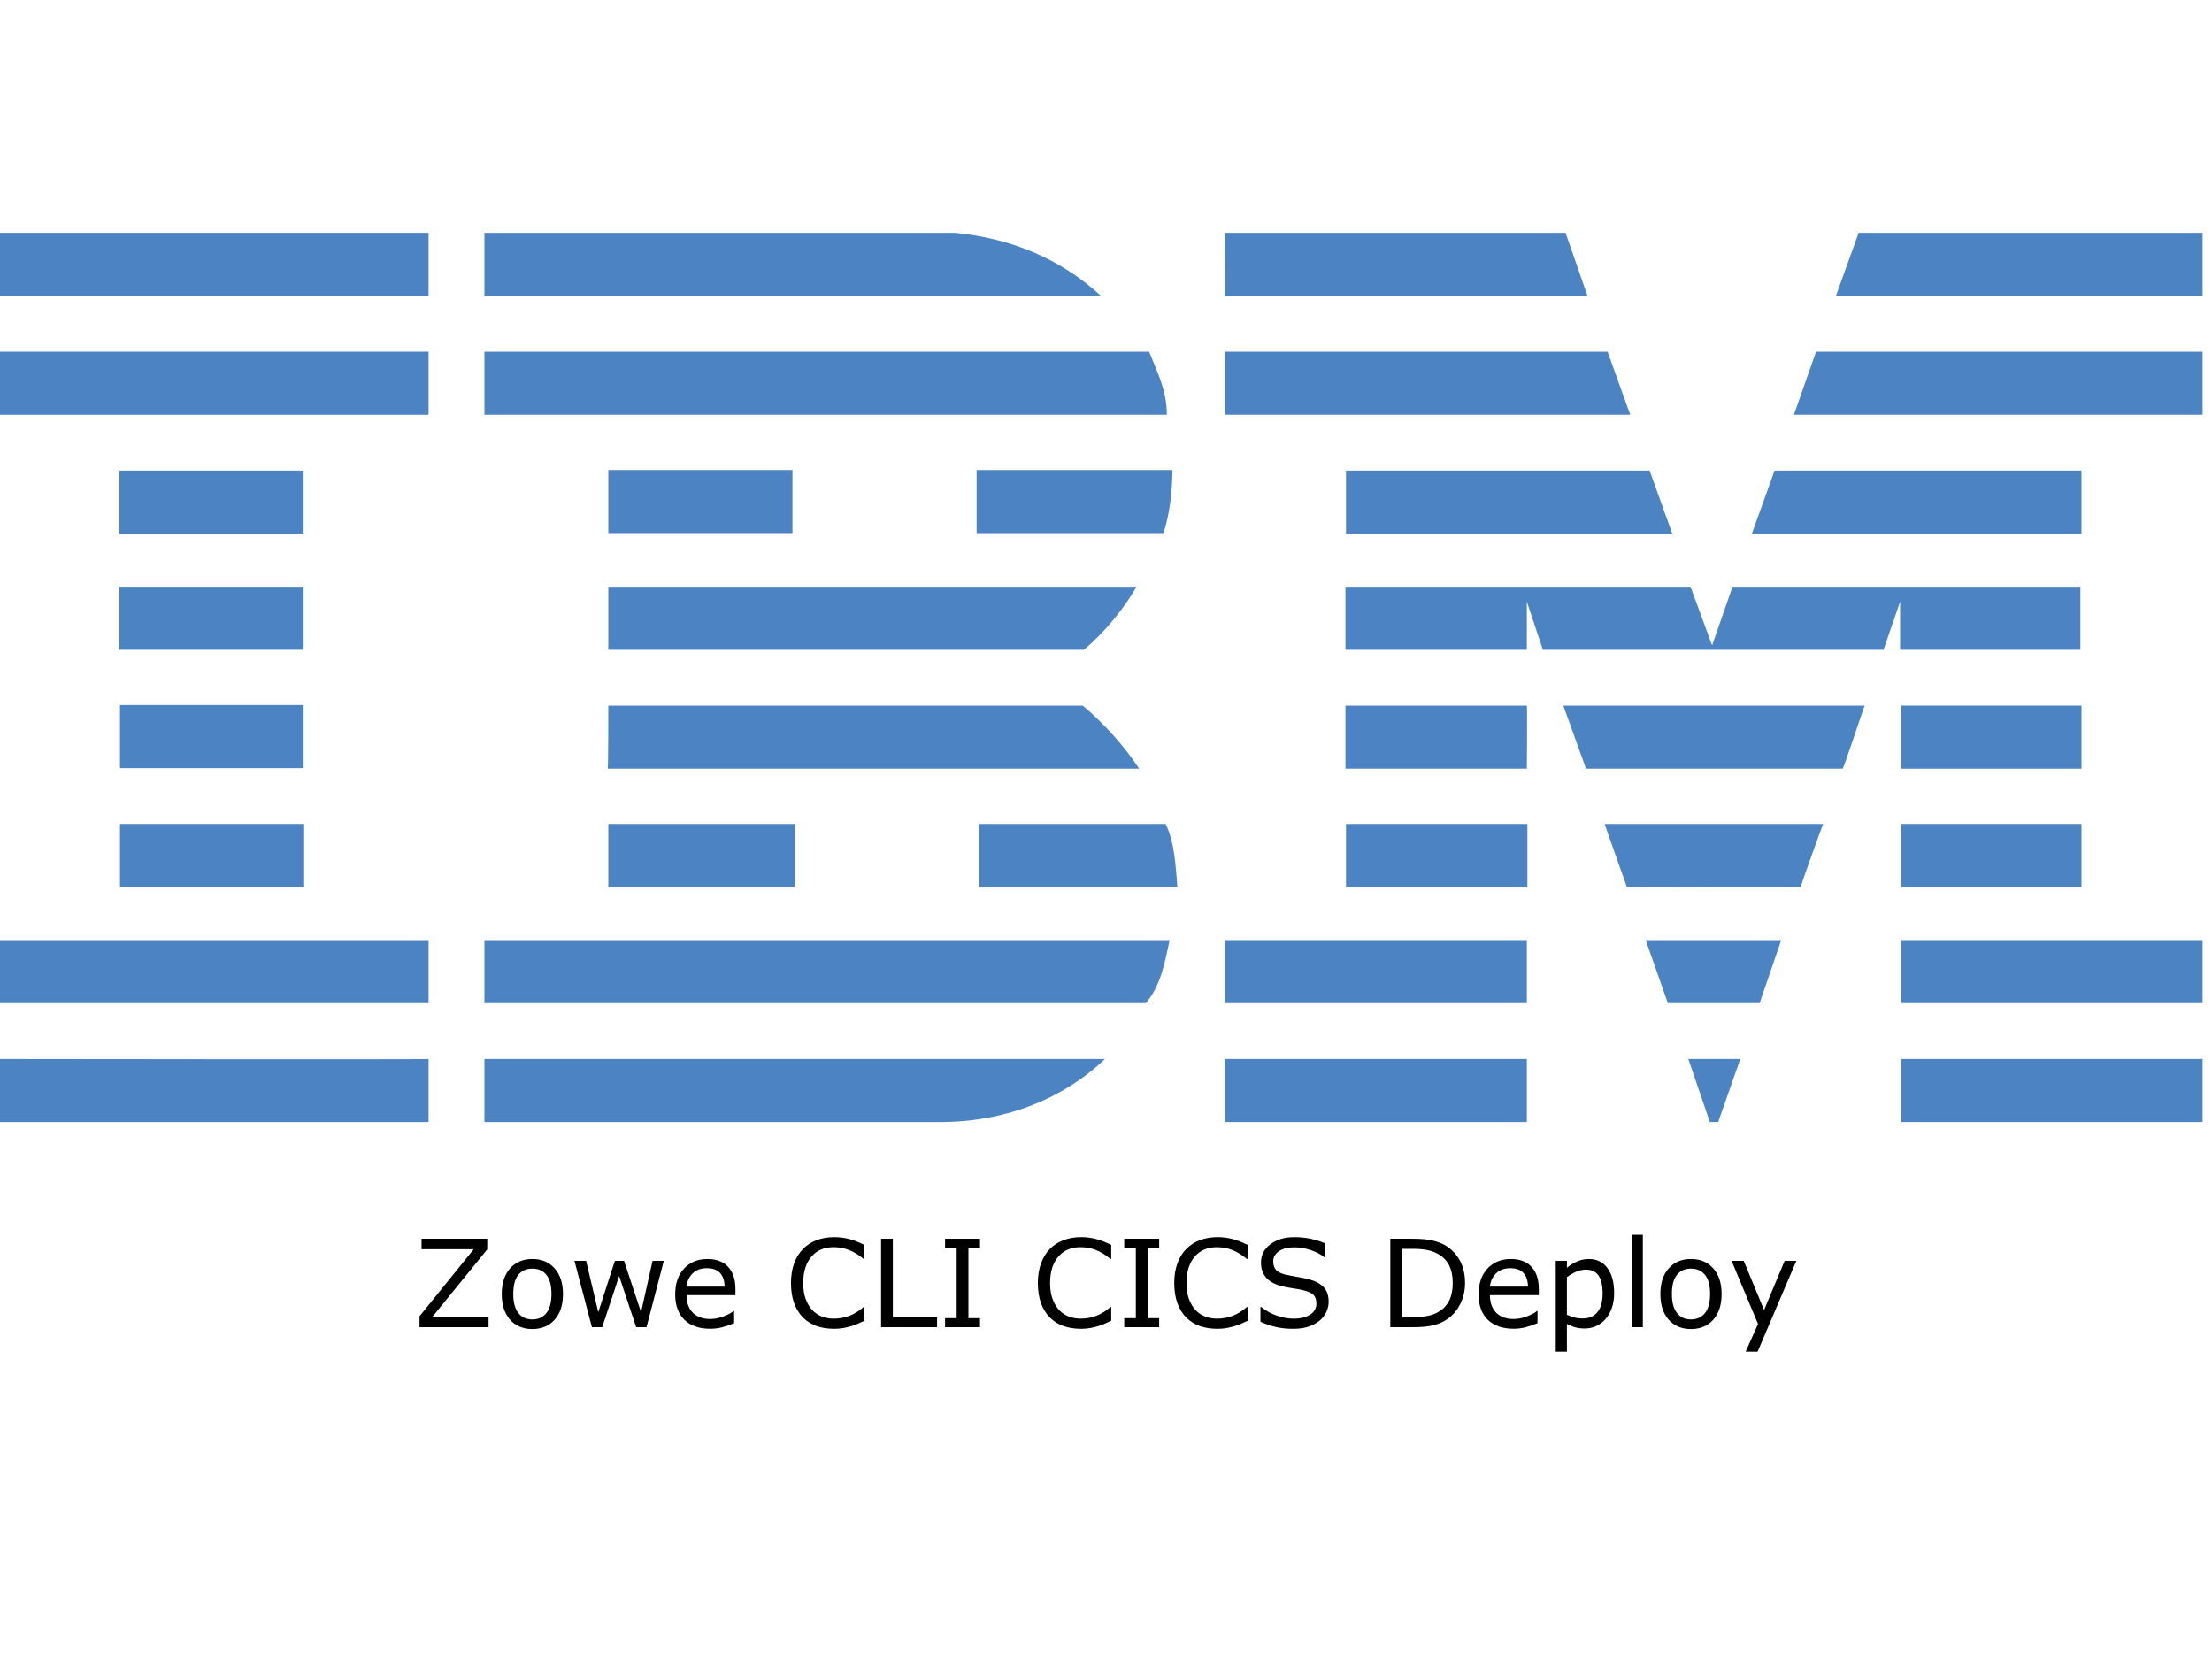 <?xml version="1.0" encoding="UTF-8" standalone="no"?>
<svg
   xmlns:dc="http://purl.org/dc/elements/1.1/"
   xmlns:cc="http://creativecommons.org/ns#"
   xmlns:rdf="http://www.w3.org/1999/02/22-rdf-syntax-ns#"
   xmlns:svg="http://www.w3.org/2000/svg"
   xmlns="http://www.w3.org/2000/svg"
   version="1.1"
   xml:space="preserve"
   style="enable-background:new 0 0 400 245;"
   viewBox="0 0 400 300"
   y="0px"
   x="0px"
   id="Layer_1"><defs
   id="defs137" /> <style
   id="style2"
   type="text/css"> .st0{fill:#4C83C3;} </style> <g
   id="g130"> <path
   class="st0"
   d="m 336.1,42.1 h 62.2 V 53.5 H 332 Z"
   style="fill:#4c83c3"
   id="polygon4" /> <path
   id="path6"
   d="m 221.5,42.1 h 61.6 l 4,11.5 c 0,0 -65.6,0 -65.6,0 0.1,-0.1 0,-11.5 0,-11.5 z"
   class="st0" /> <path
   id="path8"
   d="m 172.7,42.1 c 10.1,1 19,4.6 26.5,11.5 0,0 -111.6,0 -111.6,0 0,0 0,-11.5 0,-11.5 z"
   class="st0" /> <g
   id="g14"> <path
   class="st0"
   d="m 0,42.1 h 77.5 v 11.4 H 0 Z"
   style="fill:#4c83c3"
   id="rect10" /> <path
   id="path12"
   d="M 38.8,47.8"
   class="st0" /> </g> <path
   id="path16"
   d="m 398.3,75 h -73.9 c 0,0 4,-11.4 4,-11.4 h 69.9 z"
   class="st0" /> <path
   class="st0"
   d="m 221.5,63.6 h 69.2 l 4.1,11.4 h -73.3 z"
   style="fill:#4c83c3"
   id="polygon18" /> <path
   id="path20"
   d="m 207.8,63.6 c 1.5,3.8 3.2,7 3.2,11.4 H 87.6 V 63.6 Z"
   class="st0" /> <g
   id="g26"> <path
   class="st0"
   d="m 0,63.6 h 77.5 v 11.4 H 0 Z"
   style="fill:#4c83c3"
   id="rect22" /> <path
   id="path24"
   d="M 38.8,69.3"
   class="st0" /> </g> <path
   class="st0"
   d="m 376.4,85.1 v 11.4 h -59.6 l 4.1,-11.4 z"
   style="fill:#4c83c3"
   id="polygon28" /> <path
   class="st0"
   d="M 243.4,96.5 V 85.1 h 54.9 l 4.1,11.4 z"
   style="fill:#4c83c3"
   id="polygon30" /> <path
   id="path32"
   d="m 212,85 c 0,3.9 -0.5,8 -1.6,11.4 H 176.6 V 85 Z"
   class="st0" /> <g
   id="g38"> <path
   class="st0"
   d="m 21.6,85.1 h 33.3 v 11.4 H 21.6 Z"
   style="fill:#4c83c3"
   id="rect34" /> <path
   id="path36"
   d="M 38.3,90.8"
   class="st0" /> </g> <g
   id="g44"> <path
   class="st0"
   d="m 110,85 h 33.3 V 96.4 H 110 Z"
   style="fill:#4c83c3"
   id="rect40" /> <path
   id="path42"
   d="M 126.6,90.8"
   class="st0" /> </g> <path
   id="path46"
   d="m 276.1,108.8 c 0,0 0,8.7 0,8.7 h -32.8 v -11.4 h 62.4 l 3.9,10.6 c 0,0 3.7,-10.6 3.7,-10.6 h 62.9 v 11.4 h -32.6 c 0,0 0,-8.7 0,-8.7 l -3,8.7 H 279 Z"
   class="st0" /> <path
   id="path48"
   d="m 110,106.1 h 95.5 v 0 c -2.1,3.8 -5.9,8.4 -9.5,11.4 0,0 -86,0 -86,0 0,0 0,-11.4 0,-11.4 z"
   class="st0" /> <g
   id="g54"> <path
   class="st0"
   d="m 21.6,106.1 h 33.3 v 11.4 H 21.6 Z"
   style="fill:#4c83c3"
   id="rect50" /> <path
   id="path52"
   d="M 38.3,111.8"
   class="st0" /> </g> <g
   id="g60"> <path
   class="st0"
   d="m 343.8,127.6 h 32.6 V 139 h -32.6 z"
   style="fill:#4c83c3"
   id="rect56" /> <path
   id="path58"
   d="M 360.1,133.3"
   class="st0" /> </g> <path
   id="path62"
   d="M 276.1,127.6 H 243.3 V 139 c 0,0 32.8,0 32.8,0 0,-0.1 0.1,-11.4 0,-11.4 z"
   class="st0" /> <path
   id="path64"
   d="m 337.2,127.6 c -0.1,0 -3.8,11.4 -4,11.4 h -46.4 c 0,0 -4.1,-11.4 -4.1,-11.4 z"
   class="st0" /> <path
   id="path66"
   d="m 110,127.6 h 85.8 c 3.9,3.3 7.5,7.3 10.2,11.4 0.2,0 -96.1,0 -96.1,0 0.1,-0.1 0.1,-11.4 0.1,-11.4 z"
   class="st0" /> <path
   id="path68"
   d="M 54.9,138.9 V 127.5 H 21.7 c 0,0 0,11.4 0,11.4 0,0 33.2,0 33.2,0 z"
   class="st0" /> <g
   id="g74"> <path
   class="st0"
   d="m 343.8,149 h 32.6 v 11.4 h -32.6 z"
   style="fill:#4c83c3"
   id="rect70" /> <path
   id="path72"
   d="M 360.1,154.7"
   class="st0" /> </g> <g
   id="g80"> <path
   class="st0"
   d="m 243.4,149 h 32.8 v 11.4 h -32.8 z"
   style="fill:#4c83c3"
   id="rect76" /> <path
   id="path78"
   d="M 259.8,154.7"
   class="st0" /> </g> <path
   id="path82"
   d="m 325.6,160.4 c 0,-0.1 4,-11.4 4.1,-11.4 h -39.5 c -0.1,0 4,11.4 4,11.4 0,0 31.4,0.1 31.4,0 z"
   class="st0" /> <path
   id="path84"
   d="m 110,160.4 c 0,0 0,-11.4 0,-11.4 h 33.8 c 0,0 0,11.4 0,11.4 -0.1,0 -33.8,0 -33.8,0 z"
   class="st0" /> <path
   id="path86"
   d="m 210.8,149 c 1.6,3.4 1.8,7.5 2.1,11.4 H 177.1 V 149 Z"
   class="st0" /> <g
   id="g92"> <path
   class="st0"
   d="M 21.7,149 H 55 v 11.4 H 21.7 Z"
   style="fill:#4c83c3"
   id="rect88" /> <path
   id="path90"
   d="M 38.3,154.7"
   class="st0" /> </g> <g
   id="g98"> <path
   class="st0"
   d="m 343.8,170 h 54.5 v 11.4 h -54.5 z"
   style="fill:#4c83c3"
   id="rect94" /> <path
   id="path96"
   d="M 371,175.7"
   class="st0" /> </g> <g
   id="g104"> <path
   class="st0"
   d="m 221.5,170 h 54.6 v 11.4 h -54.6 z"
   style="fill:#4c83c3"
   id="rect100" /> <path
   id="path102"
   d="M 248.8,175.7"
   class="st0" /> </g> <path
   class="st0"
   d="m 297.6,170 h 24.5 l -3.9,11.4 h -16.6 z"
   style="fill:#4c83c3"
   id="polygon106" /> <path
   id="path108"
   d="m 0,170 v 11.4 h 77.5 c 0,0 0,-11.4 0,-11.4 0,0 -77.6,0 -77.5,0 z"
   class="st0" /> <path
   id="path110"
   d="m 211.5,170 c -0.8,3.8 -1.6,8.3 -4.3,11.4 h -1 H 87.6 V 170 Z"
   class="st0" /> <path
   class="st0"
   d="m 305.3,191.5 h 9.4 l -4,11.4 h -1.5 z"
   style="fill:#4c83c3"
   id="polygon112" /> <g
   id="g118"> <path
   class="st0"
   d="m 343.8,191.5 h 54.5 v 11.4 h -54.5 z"
   style="fill:#4c83c3"
   id="rect114" /> <path
   id="path116"
   d="M 371,197.2"
   class="st0" /> </g> <path
   id="path120"
   d="m 87.6,202.9 v -11.4 c 0,0 111.9,0 112.2,0 -7.5,7.2 -17.8,11.2 -28.9,11.4 H 87.6"
   class="st0" /> <g
   id="g126"> <path
   class="st0"
   d="m 221.5,191.5 h 54.6 v 11.4 h -54.6 z"
   style="fill:#4c83c3"
   id="rect122" /> <path
   id="path124"
   d="M 248.8,197.2"
   class="st0" /> </g> <path
   id="path128"
   d="m 77.5,191.5 c 0,0 0,11.4 0,11.4 0,0 -77.4,0 -77.5,0 0,0 0,-11.4 0,-11.4 0,0 77.4,0.1 77.5,0 z"
   class="st0" /> </g> <g
   style="font-style:normal;font-variant:normal;font-weight:normal;font-stretch:normal;font-size:22px;line-height:normal;font-family:sans-serif;text-anchor:middle"
   id="text132"
   aria-label="Zowe CLI CICS Deploy"><path
     id="path160"
     style="font-style:normal;font-variant:normal;font-weight:normal;font-stretch:normal;font-size:22px;line-height:normal;font-family:sans-serif;text-anchor:middle"
     d="M 88.346,240 H 75.863 v -1.977 l 9.808,-12.128 h -9.442 v -1.891 h 11.881 v 1.923 l -9.904,12.182 h 10.141 z" /><path
     id="path162"
     style="font-style:normal;font-variant:normal;font-weight:normal;font-stretch:normal;font-size:22px;line-height:normal;font-family:sans-serif;text-anchor:middle"
     d="m 101.806,234.006 q 0,2.933 -1.504,4.63 -1.504,1.697 -4.028,1.697 -2.546,0 -4.05,-1.697 -1.493,-1.697 -1.493,-4.63 0,-2.933 1.493,-4.63 1.504,-1.708 4.05,-1.708 2.524,0 4.028,1.708 1.504,1.697 1.504,4.63 z m -2.084,0 q 0,-2.331 -0.913,-3.459 -0.913,-1.139 -2.535,-1.139 -1.644,0 -2.557,1.139 -0.902,1.128 -0.902,3.459 0,2.256 0.913,3.427 0.913,1.16 2.546,1.16 1.611,0 2.524,-1.149 0.924,-1.16 0.924,-3.438 z" /><path
     id="path164"
     style="font-style:normal;font-variant:normal;font-weight:normal;font-stretch:normal;font-size:22px;line-height:normal;font-family:sans-serif;text-anchor:middle"
     d="M 120.035,228.001 116.909,240 h -1.869 L 111.957,230.751 108.896,240 h -1.858 l -3.158,-11.999 h 2.105 l 2.202,9.292 2.997,-9.292 h 1.665 l 3.072,9.292 2.084,-9.292 z" /><path
     id="path166"
     style="font-style:normal;font-variant:normal;font-weight:normal;font-stretch:normal;font-size:22px;line-height:normal;font-family:sans-serif;text-anchor:middle"
     d="m 132.99,234.21 h -8.841 q 0,1.106 0.333,1.934 0.333,0.816 0.913,1.343 0.559,0.516 1.321,0.773 0.773,0.258 1.697,0.258 1.225,0 2.46,-0.483 1.246,-0.494 1.772,-0.967 h 0.107 v 2.202 q -1.021,0.43 -2.084,0.72 -1.063,0.29 -2.234,0.29 -2.986,0 -4.662,-1.611 -1.676,-1.622 -1.676,-4.598 0,-2.943 1.601,-4.673 1.611,-1.729 4.232,-1.729 2.428,0 3.738,1.418 1.321,1.418 1.321,4.028 z m -1.966,-1.547 q -0.011,-1.59 -0.806,-2.46 -0.784,-0.87 -2.396,-0.87 -1.622,0 -2.589,0.956 -0.956,0.956 -1.085,2.374 z" /><path
     id="path168"
     style="font-style:normal;font-variant:normal;font-weight:normal;font-stretch:normal;font-size:22px;line-height:normal;font-family:sans-serif;text-anchor:middle"
     d="m 156.301,238.84 q -0.591,0.258 -1.074,0.483 -0.473,0.226 -1.246,0.473 -0.655,0.204 -1.429,0.344 -0.763,0.15 -1.687,0.15 -1.74,0 -3.169,-0.483 -1.418,-0.494 -2.471,-1.536 -1.031,-1.021 -1.611,-2.589 -0.58,-1.579 -0.58,-3.663 0,-1.977 0.559,-3.534 0.559,-1.558 1.611,-2.632 1.021,-1.042 2.46,-1.59 1.45,-0.548 3.212,-0.548 1.289,0 2.567,0.312 1.289,0.312 2.857,1.096 v 2.524 h -0.161 q -1.321,-1.106 -2.621,-1.611 -1.3,-0.505 -2.782,-0.505 -1.214,0 -2.191,0.397 -0.967,0.387 -1.729,1.214 -0.741,0.806 -1.16,2.041 -0.408,1.225 -0.408,2.836 0,1.687 0.451,2.9 0.462,1.214 1.182,1.977 0.752,0.795 1.751,1.182 1.01,0.376 2.127,0.376 1.536,0 2.879,-0.526 1.343,-0.526 2.514,-1.579 h 0.15 z" /><path
     id="path170"
     style="font-style:normal;font-variant:normal;font-weight:normal;font-stretch:normal;font-size:22px;line-height:normal;font-family:sans-serif;text-anchor:middle"
     d="m 169.449,240 h -10.119 v -15.995 h 2.127 v 14.104 h 7.992 z" /><path
     id="path172"
     style="font-style:normal;font-variant:normal;font-weight:normal;font-stretch:normal;font-size:22px;line-height:normal;font-family:sans-serif;text-anchor:middle"
     d="m 177.216,240 h -6.316 v -1.633 h 2.095 V 225.638 h -2.095 v -1.633 h 6.316 v 1.633 h -2.095 v 12.729 h 2.095 z" /><path
     id="path174"
     style="font-style:normal;font-variant:normal;font-weight:normal;font-stretch:normal;font-size:22px;line-height:normal;font-family:sans-serif;text-anchor:middle"
     d="m 200.945,238.84 q -0.591,0.258 -1.074,0.483 -0.473,0.226 -1.246,0.473 -0.655,0.204 -1.429,0.344 -0.763,0.15 -1.687,0.15 -1.74,0 -3.169,-0.483 -1.418,-0.494 -2.471,-1.536 -1.031,-1.021 -1.611,-2.589 -0.58,-1.579 -0.58,-3.663 0,-1.977 0.559,-3.534 0.559,-1.558 1.611,-2.632 1.021,-1.042 2.46,-1.59 1.45,-0.548 3.212,-0.548 1.289,0 2.567,0.312 1.289,0.312 2.857,1.096 v 2.524 h -0.161 q -1.321,-1.106 -2.621,-1.611 -1.3,-0.505 -2.782,-0.505 -1.214,0 -2.191,0.397 -0.967,0.387 -1.729,1.214 -0.741,0.806 -1.16,2.041 -0.408,1.225 -0.408,2.836 0,1.687 0.451,2.9 0.462,1.214 1.182,1.977 0.752,0.795 1.751,1.182 1.01,0.376 2.127,0.376 1.536,0 2.879,-0.526 1.343,-0.526 2.514,-1.579 h 0.15 z" /><path
     id="path176"
     style="font-style:normal;font-variant:normal;font-weight:normal;font-stretch:normal;font-size:22px;line-height:normal;font-family:sans-serif;text-anchor:middle"
     d="m 209.614,240 h -6.316 v -1.633 h 2.095 V 225.638 h -2.095 v -1.633 h 6.316 v 1.633 h -2.095 v 12.729 h 2.095 z" /><path
     id="path178"
     style="font-style:normal;font-variant:normal;font-weight:normal;font-stretch:normal;font-size:22px;line-height:normal;font-family:sans-serif;text-anchor:middle"
     d="m 225.609,238.84 q -0.591,0.258 -1.074,0.483 -0.473,0.226 -1.246,0.473 -0.655,0.204 -1.429,0.344 -0.763,0.15 -1.687,0.15 -1.74,0 -3.169,-0.483 -1.418,-0.494 -2.471,-1.536 -1.031,-1.021 -1.611,-2.589 -0.58,-1.579 -0.58,-3.663 0,-1.977 0.559,-3.534 0.559,-1.558 1.611,-2.632 1.02,-1.042 2.46,-1.59 1.45,-0.548 3.212,-0.548 1.289,0 2.567,0.312 1.289,0.312 2.857,1.096 v 2.524 h -0.161 q -1.321,-1.106 -2.621,-1.611 -1.3,-0.505 -2.782,-0.505 -1.214,0 -2.191,0.397 -0.967,0.387 -1.73,1.214 -0.741,0.806 -1.16,2.041 -0.408,1.225 -0.408,2.836 0,1.687 0.451,2.9 0.462,1.214 1.182,1.977 0.752,0.795 1.751,1.182 1.01,0.376 2.127,0.376 1.536,0 2.879,-0.526 1.343,-0.526 2.514,-1.579 h 0.15 z" /><path
     id="path180"
     style="font-style:normal;font-variant:normal;font-weight:normal;font-stretch:normal;font-size:22px;line-height:normal;font-family:sans-serif;text-anchor:middle"
     d="m 240.262,235.435 q 0,0.935 -0.44,1.848 -0.43,0.913 -1.214,1.547 -0.859,0.688 -2.009,1.074 -1.139,0.387 -2.75,0.387 -1.729,0 -3.115,-0.322 -1.375,-0.322 -2.804,-0.956 v -2.664 h 0.15 q 1.214,1.01 2.804,1.558 1.59,0.548 2.986,0.548 1.977,0 3.072,-0.741 1.106,-0.741 1.106,-1.977 0,-1.063 -0.526,-1.568 -0.516,-0.505 -1.579,-0.784 -0.806,-0.215 -1.751,-0.354 -0.935,-0.14 -1.987,-0.354 -2.127,-0.451 -3.158,-1.536 -1.02,-1.096 -1.02,-2.847 0,-2.009 1.697,-3.287 1.697,-1.289 4.308,-1.289 1.687,0 3.094,0.322 1.407,0.322 2.492,0.795 v 2.514 h -0.15 q -0.913,-0.773 -2.406,-1.278 -1.482,-0.516 -3.04,-0.516 -1.708,0 -2.75,0.709 -1.031,0.709 -1.031,1.826 0,0.999 0.516,1.568 0.516,0.569 1.815,0.87 0.688,0.15 1.955,0.365 1.268,0.215 2.148,0.44 1.783,0.473 2.686,1.429 0.902,0.956 0.902,2.675 z" /><path
     id="path182"
     style="font-style:normal;font-variant:normal;font-weight:normal;font-stretch:normal;font-size:22px;line-height:normal;font-family:sans-serif;text-anchor:middle"
     d="m 264.926,232.019 q 0,2.181 -0.956,3.953 -0.945,1.772 -2.524,2.75 -1.096,0.677 -2.449,0.978 Q 257.653,240 255.451,240 h -4.039 v -15.995 h 3.996 q 2.342,0 3.717,0.344 1.386,0.333 2.342,0.924 1.633,1.021 2.546,2.718 0.913,1.697 0.913,4.028 z m -2.224,-0.032 q 0,-1.88 -0.655,-3.169 -0.655,-1.289 -1.955,-2.03 -0.945,-0.537 -2.009,-0.741 -1.063,-0.215 -2.546,-0.215 h -1.998 v 12.343 h 1.998 q 1.536,0 2.675,-0.226 1.149,-0.226 2.105,-0.838 1.192,-0.763 1.783,-2.009 0.602,-1.246 0.602,-3.115 z" /><path
     id="path184"
     style="font-style:normal;font-variant:normal;font-weight:normal;font-stretch:normal;font-size:22px;line-height:normal;font-family:sans-serif;text-anchor:middle"
     d="m 278.268,234.21 h -8.841 q 0,1.106 0.333,1.934 0.333,0.816 0.913,1.343 0.559,0.516 1.321,0.773 0.773,0.258 1.697,0.258 1.225,0 2.46,-0.483 1.246,-0.494 1.772,-0.967 h 0.107 v 2.202 q -1.021,0.43 -2.084,0.72 -1.063,0.29 -2.234,0.29 -2.986,0 -4.662,-1.611 -1.676,-1.622 -1.676,-4.598 0,-2.943 1.601,-4.673 1.611,-1.729 4.232,-1.729 2.428,0 3.738,1.418 1.321,1.418 1.321,4.028 z m -1.966,-1.547 q -0.011,-1.59 -0.806,-2.46 -0.784,-0.87 -2.396,-0.87 -1.622,0 -2.589,0.956 -0.956,0.956 -1.085,2.374 z" /><path
     id="path186"
     style="font-style:normal;font-variant:normal;font-weight:normal;font-stretch:normal;font-size:22px;line-height:normal;font-family:sans-serif;text-anchor:middle"
     d="m 291.889,233.855 q 0,1.461 -0.419,2.675 -0.419,1.203 -1.182,2.041 -0.709,0.795 -1.676,1.235 -0.956,0.43 -2.03,0.43 -0.935,0 -1.697,-0.204 -0.752,-0.204 -1.536,-0.634 v 5.027 h -2.02 v -16.425 h 2.02 v 1.257 q 0.806,-0.677 1.805,-1.128 1.01,-0.462 2.148,-0.462 2.17,0 3.373,1.644 1.214,1.633 1.214,4.544 z m -2.084,0.054 q 0,-2.17 -0.741,-3.244 -0.741,-1.074 -2.277,-1.074 -0.87,0 -1.751,0.376 -0.881,0.376 -1.687,0.988 v 6.8 q 0.859,0.387 1.472,0.526 0.623,0.14 1.407,0.14 1.687,0 2.632,-1.139 0.945,-1.139 0.945,-3.373 z" /><path
     id="path188"
     style="font-style:normal;font-variant:normal;font-weight:normal;font-stretch:normal;font-size:22px;line-height:normal;font-family:sans-serif;text-anchor:middle"
     d="m 297.077,240 h -2.02 v -16.715 h 2.02 z" /><path
     id="path190"
     style="font-style:normal;font-variant:normal;font-weight:normal;font-stretch:normal;font-size:22px;line-height:normal;font-family:sans-serif;text-anchor:middle"
     d="m 311.321,234.006 q 0,2.933 -1.504,4.63 -1.504,1.697 -4.028,1.697 -2.546,0 -4.05,-1.697 -1.493,-1.697 -1.493,-4.63 0,-2.933 1.493,-4.63 1.504,-1.708 4.05,-1.708 2.524,0 4.028,1.708 1.504,1.697 1.504,4.63 z m -2.084,0 q 0,-2.331 -0.913,-3.459 -0.913,-1.139 -2.535,-1.139 -1.644,0 -2.557,1.139 -0.902,1.128 -0.902,3.459 0,2.256 0.913,3.427 0.913,1.16 2.546,1.16 1.611,0 2.524,-1.149 0.924,-1.16 0.924,-3.438 z" /><path
     id="path192"
     style="font-style:normal;font-variant:normal;font-weight:normal;font-stretch:normal;font-size:22px;line-height:normal;font-family:sans-serif;text-anchor:middle"
     d="m 324.835,228.001 -7.004,16.425 h -2.159 l 2.234,-5.006 -4.78,-11.419 h 2.191 l 3.685,8.895 3.717,-8.895 z" /></g></svg>
